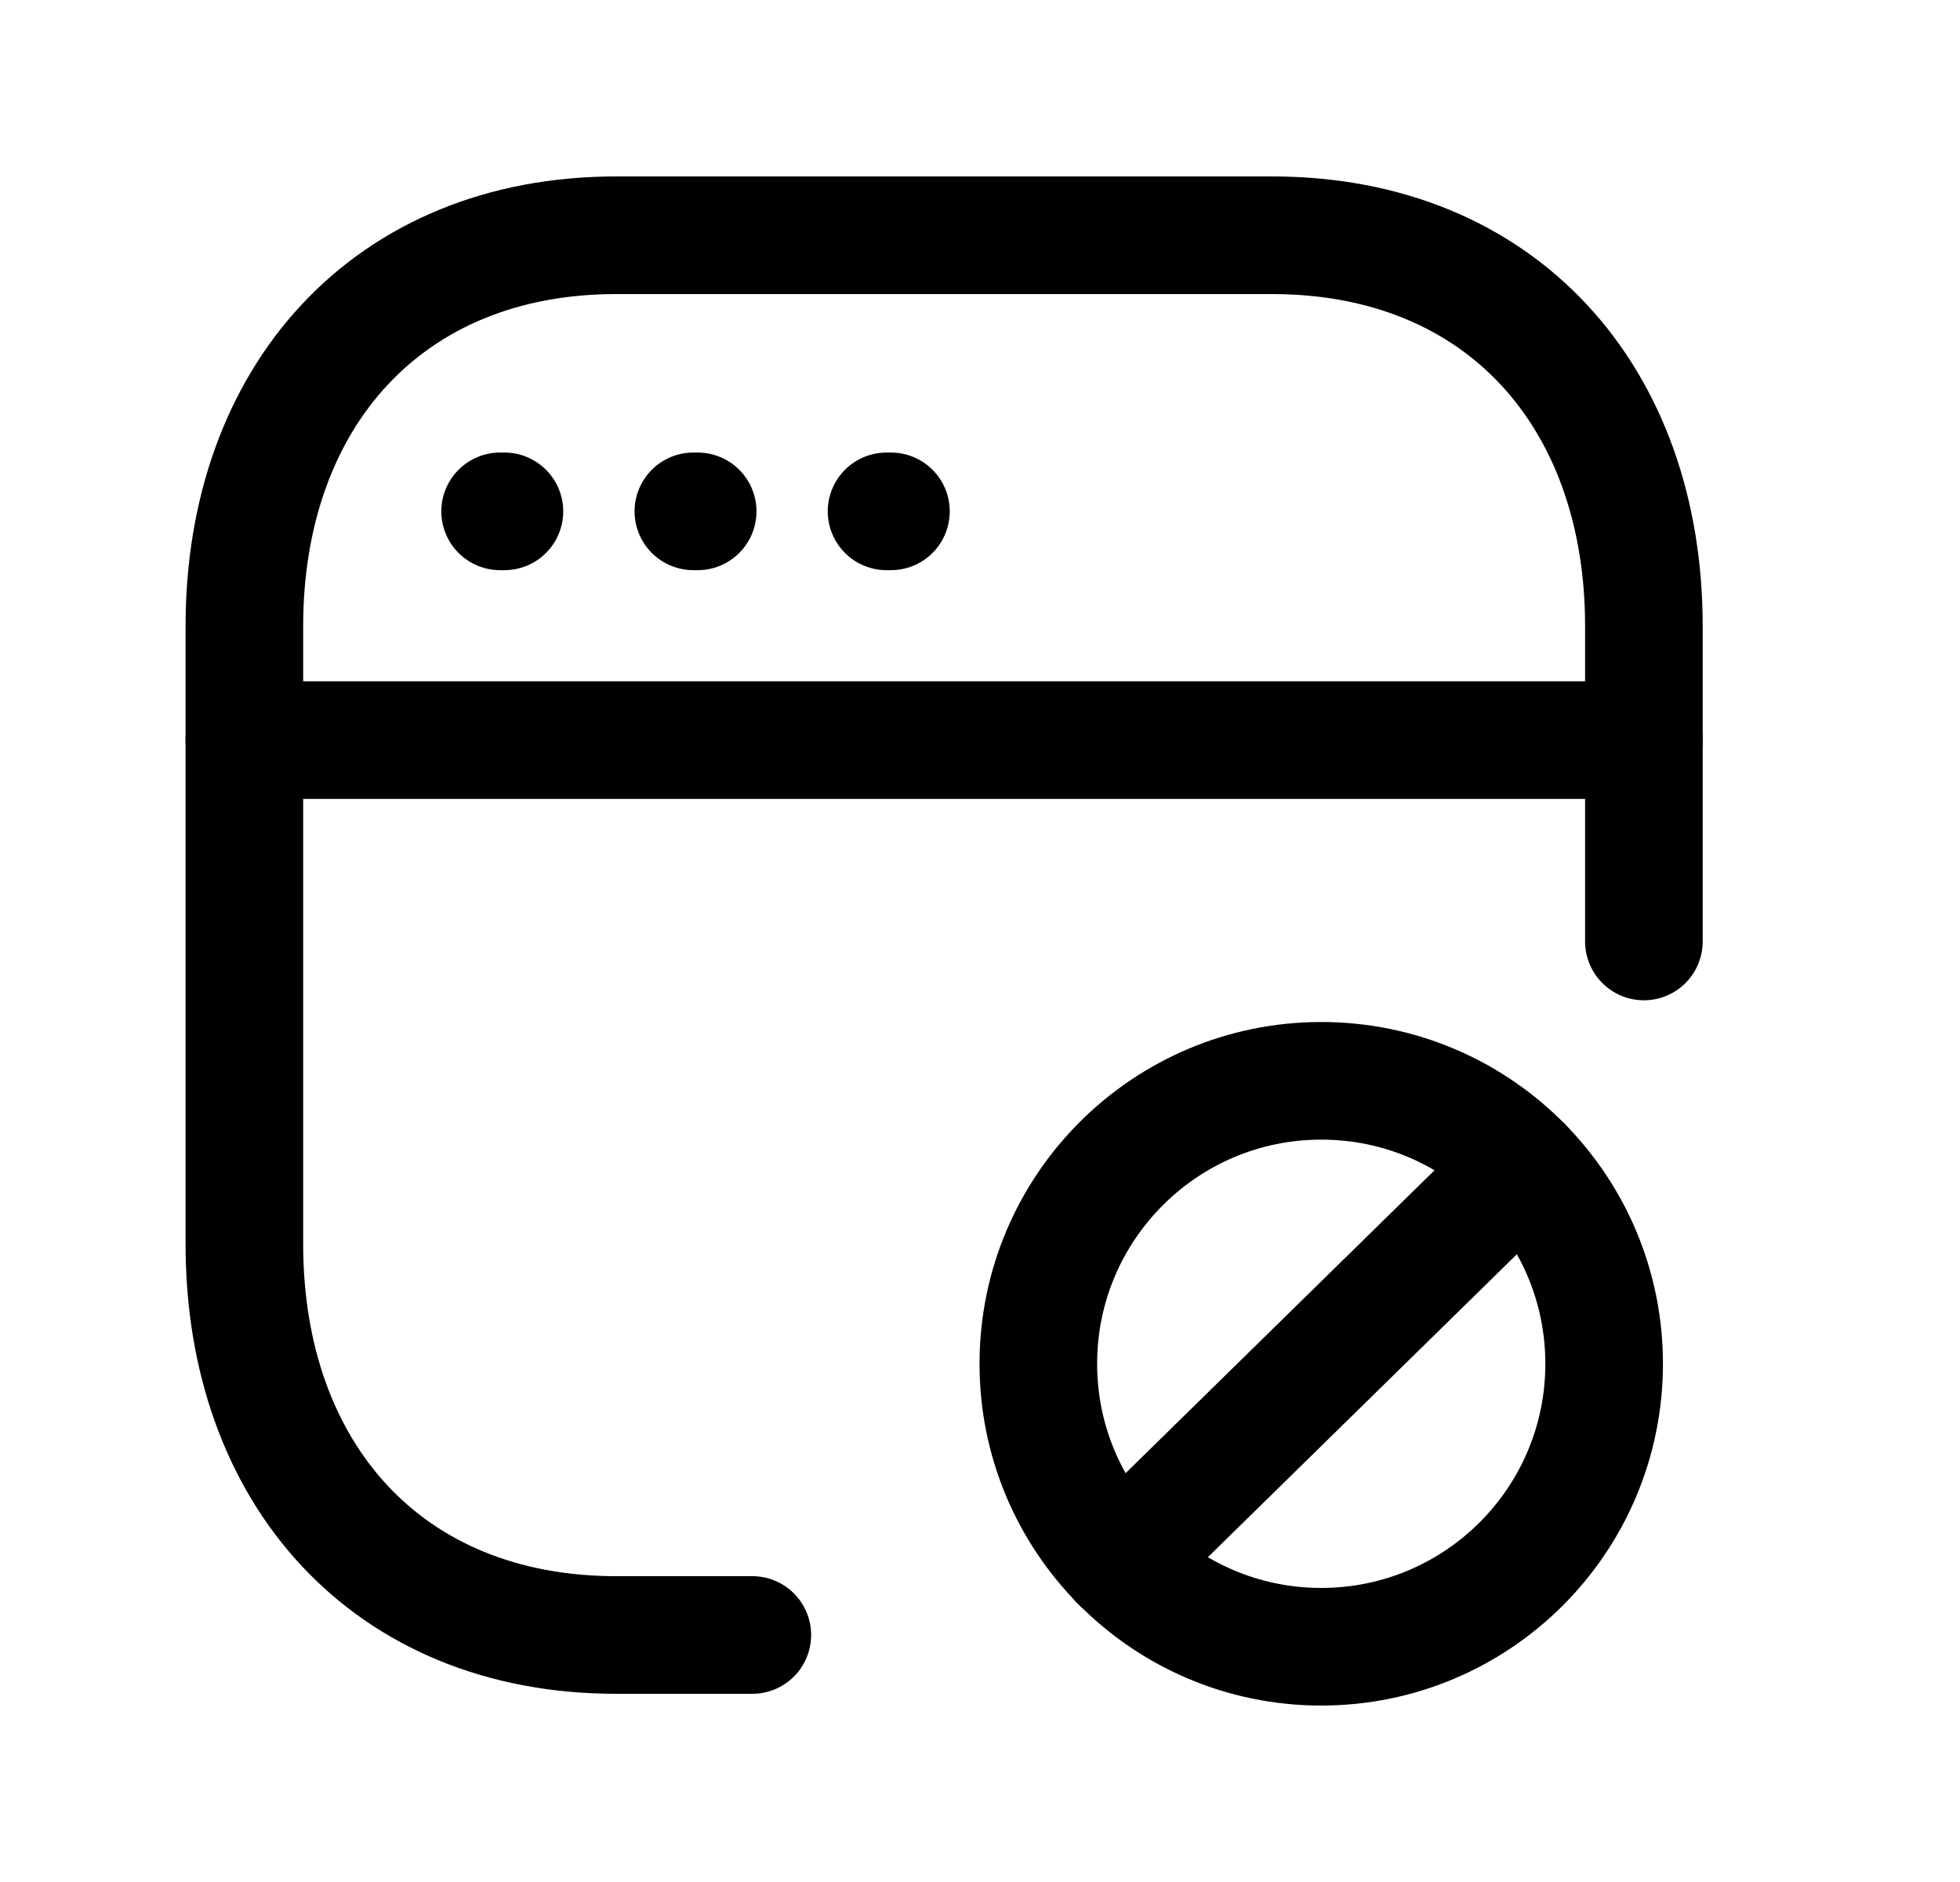 <svg width="25" height="24" viewBox="0 0 25 24" fill="none" xmlns="http://www.w3.org/2000/svg">
<path d="M20.968 12.006V7.985C20.968 5.063 19.149 3 16.225 3H7.86C4.945 3 3.117 5.063 3.117 7.985V15.866C3.117 18.787 4.937 20.85 7.86 20.85H9.596" stroke="black" stroke-width="1.5" stroke-linecap="round" stroke-linejoin="round"/>
<path fill-rule="evenodd" clip-rule="evenodd" d="M19.43 14.865C20.068 15.516 20.461 16.408 20.461 17.391C20.461 19.385 18.846 21 16.852 21C15.844 21 14.931 20.586 14.276 19.917" stroke="black" stroke-width="1.5" stroke-linecap="round" stroke-linejoin="round"/>
<path fill-rule="evenodd" clip-rule="evenodd" d="M19.43 14.865C18.775 14.197 17.863 13.783 16.853 13.783C14.86 13.783 13.244 15.399 13.244 17.392C13.244 18.375 13.638 19.266 14.276 19.917" stroke="black" stroke-width="1.5" stroke-linecap="round" stroke-linejoin="round"/>
<path d="M19.429 14.865L14.275 19.917" stroke="black" stroke-width="1.5" stroke-linecap="round" stroke-linejoin="round"/>
<path d="M6.434 6.521H6.379M8.899 6.521H8.844M11.364 6.521H11.308" stroke="black" stroke-width="1.5" stroke-linecap="round" stroke-linejoin="round"/>
<path d="M20.968 9.438H3.117" stroke="black" stroke-width="1.5" stroke-linecap="round" stroke-linejoin="round"/>
</svg>